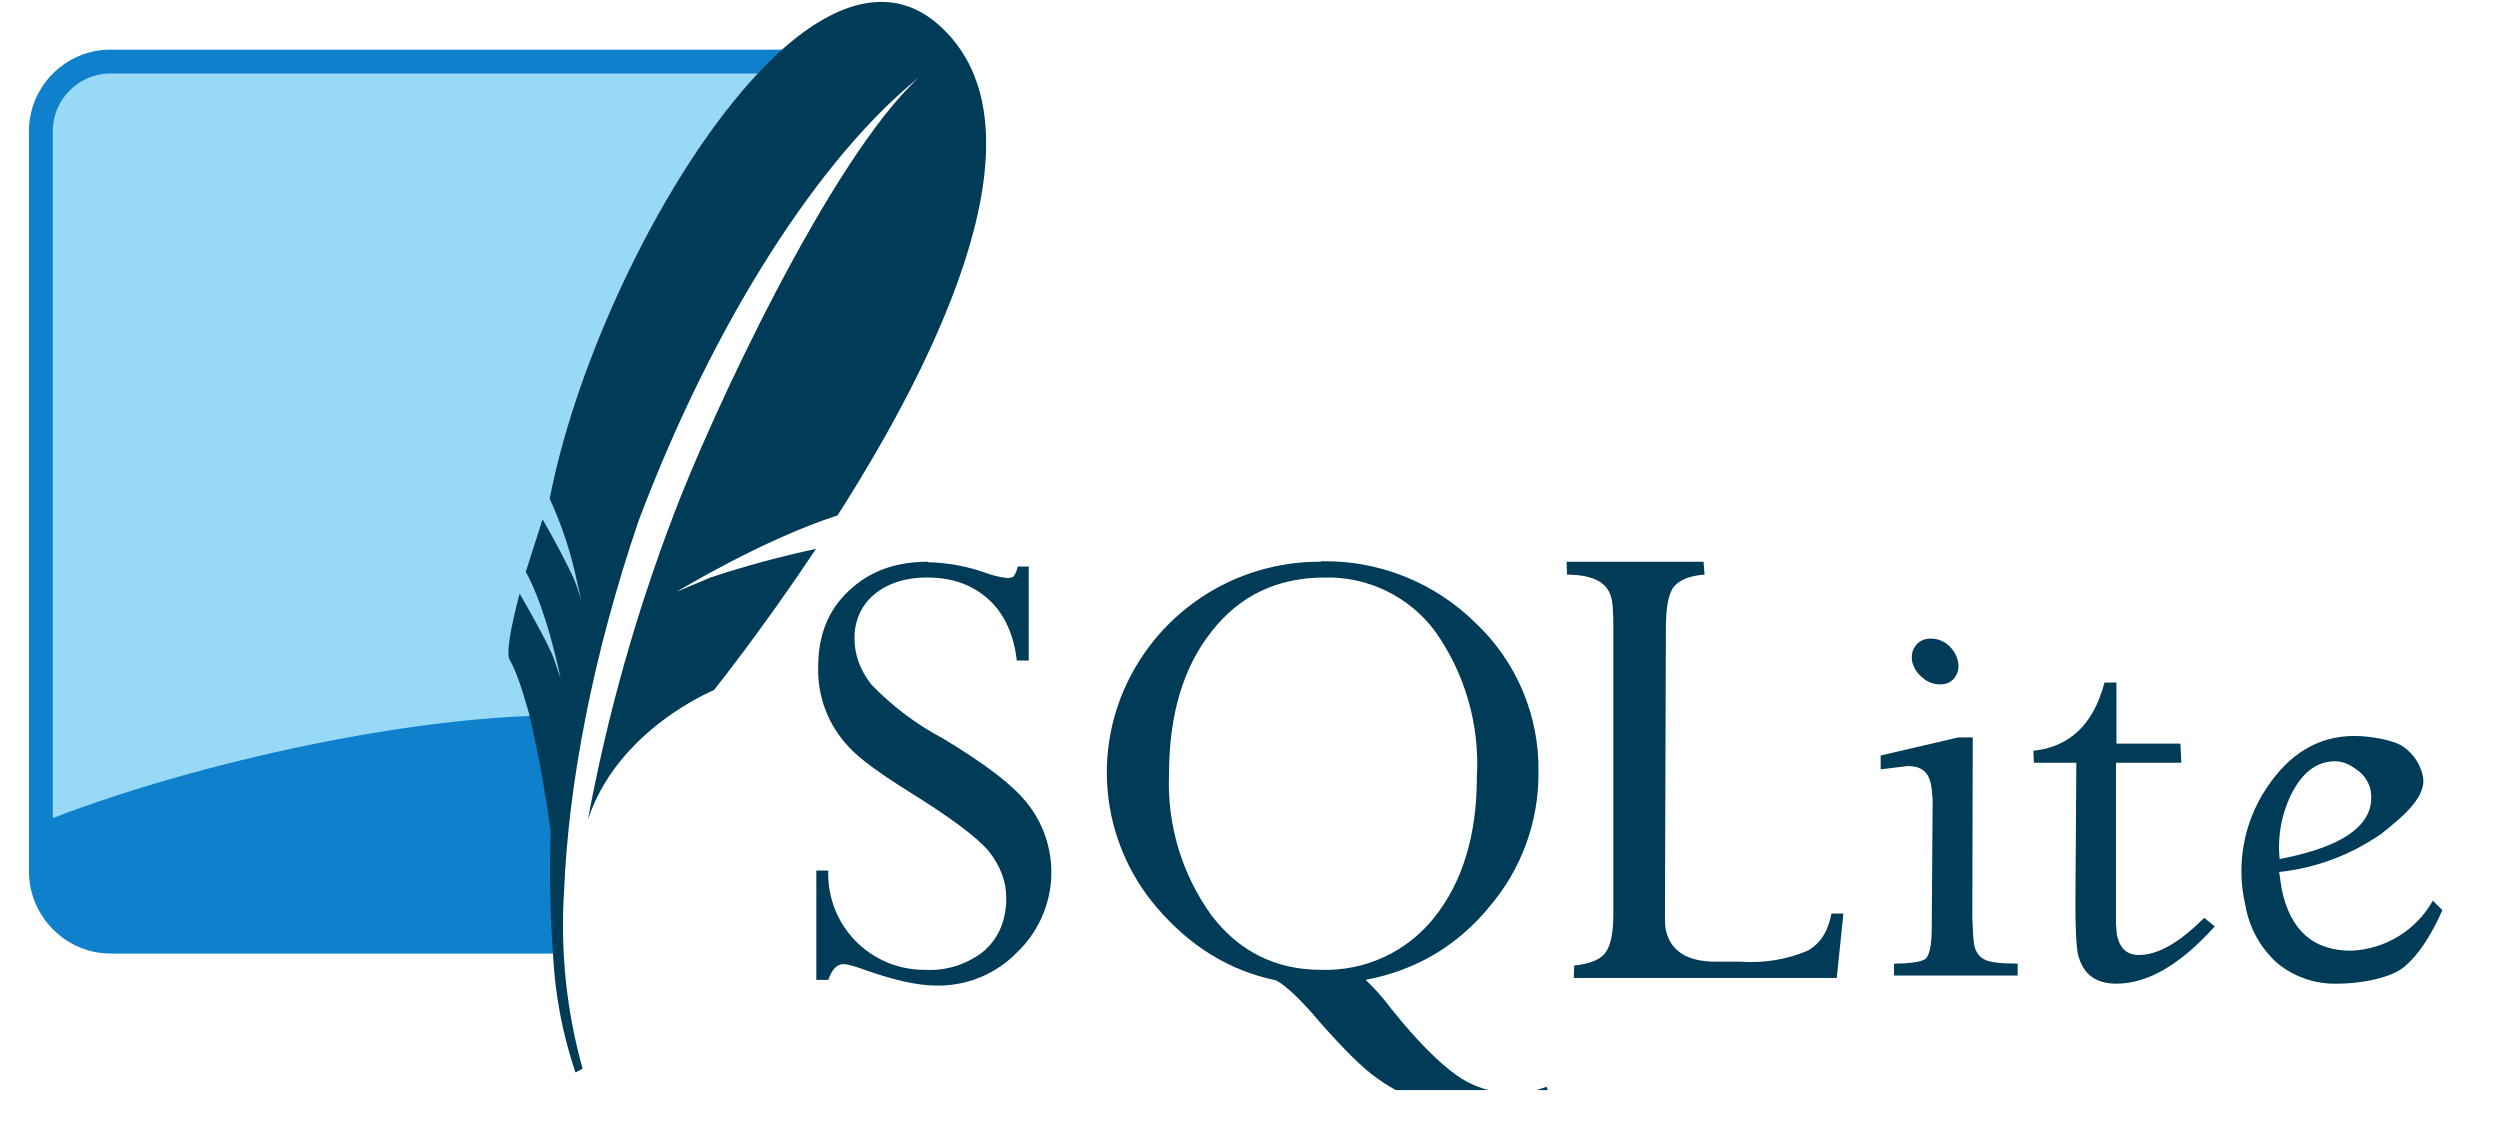 <svg width="49" height="22" viewBox="0 0 49 22" fill="none" xmlns="http://www.w3.org/2000/svg">
<g clip-path="url(#clip0_280_376)">
<path d="M18.189 11.01C17.553 11.01 17.038 11.197 16.636 11.581C16.234 11.955 16.037 12.451 16.037 13.059C16.027 13.351 16.075 13.643 16.18 13.916C16.284 14.189 16.443 14.438 16.645 14.649C16.851 14.874 17.263 15.173 17.88 15.557C18.629 16.024 19.134 16.398 19.377 16.679C19.611 16.979 19.723 17.278 19.723 17.605C19.723 18.026 19.583 18.372 19.293 18.634C18.966 18.899 18.553 19.033 18.133 19.009C17.879 19.011 17.627 18.962 17.392 18.865C17.157 18.767 16.945 18.623 16.767 18.442C16.59 18.26 16.451 18.044 16.359 17.807C16.268 17.57 16.225 17.317 16.234 17.063H16V19.205H16.234C16.309 18.999 16.402 18.896 16.533 18.896C16.599 18.896 16.748 18.934 16.973 19.018C17.534 19.214 17.992 19.317 18.348 19.317C18.644 19.323 18.938 19.268 19.211 19.156C19.485 19.043 19.733 18.875 19.938 18.662C20.323 18.293 20.558 17.796 20.6 17.265C20.641 16.733 20.486 16.205 20.163 15.781C19.882 15.407 19.321 14.977 18.479 14.472C17.958 14.196 17.485 13.839 17.076 13.414C16.861 13.134 16.748 12.844 16.748 12.507C16.748 12.152 16.889 11.852 17.141 11.646C17.403 11.431 17.749 11.319 18.17 11.319C18.657 11.319 19.059 11.459 19.377 11.749C19.686 12.03 19.873 12.441 19.929 12.947H20.163V11.104H19.948C19.934 11.17 19.909 11.234 19.873 11.291C19.845 11.319 19.807 11.328 19.742 11.328C19.604 11.315 19.469 11.283 19.34 11.235C18.97 11.101 18.582 11.028 18.189 11.02V11.01ZM25.897 11.01C25.16 11.003 24.434 11.192 23.793 11.556C23.152 11.921 22.619 12.449 22.249 13.087C21.823 13.817 21.634 14.661 21.71 15.502C21.785 16.344 22.121 17.141 22.67 17.783C23.325 18.55 24.101 19.027 25.009 19.214C25.205 19.317 25.504 19.598 25.888 20.056C26.328 20.552 26.692 20.926 27.001 21.141C27.607 21.578 28.341 21.799 29.087 21.768C29.583 21.768 30.023 21.684 30.397 21.515L30.313 21.3C30.026 21.41 29.716 21.448 29.411 21.41C29.106 21.373 28.815 21.261 28.563 21.085C28.227 20.851 27.787 20.421 27.272 19.776C27.12 19.571 26.951 19.38 26.767 19.205C27.759 19.018 28.573 18.531 29.199 17.764C29.821 17.034 30.16 16.104 30.154 15.145C30.164 14.596 30.06 14.052 29.847 13.546C29.635 13.04 29.318 12.584 28.919 12.208C28.52 11.814 28.046 11.505 27.526 11.297C27.005 11.09 26.448 10.989 25.888 11.001L25.897 11.01ZM30.705 11.01L30.715 11.263C31.229 11.263 31.519 11.422 31.585 11.731C31.613 11.834 31.622 12.039 31.622 12.329V17.905C31.622 18.326 31.557 18.587 31.435 18.709C31.332 18.821 31.136 18.896 30.855 18.924L30.846 19.168H36L36.131 17.905H35.897C35.832 18.251 35.682 18.494 35.429 18.634C35.016 18.808 34.567 18.882 34.12 18.849H33.633C33.072 18.849 32.745 18.644 32.651 18.232C32.633 18.148 32.633 18.064 32.633 17.97L32.651 12.329C32.651 11.918 32.698 11.637 32.81 11.497C32.922 11.366 33.119 11.282 33.409 11.263L33.39 11.01H30.705ZM25.972 11.319C26.388 11.31 26.8 11.4 27.174 11.583C27.549 11.765 27.874 12.034 28.124 12.367C28.714 13.197 29.004 14.203 28.947 15.22C28.947 16.37 28.666 17.287 28.114 17.98C27.851 18.312 27.513 18.579 27.128 18.758C26.743 18.936 26.322 19.022 25.897 19.009C25.009 19.009 24.288 18.653 23.746 17.942C23.165 17.139 22.871 16.163 22.913 15.173C22.913 14.004 23.194 13.068 23.755 12.367C24.307 11.665 25.046 11.319 25.972 11.319ZM37.843 12.516C37.721 12.516 37.618 12.563 37.553 12.647C37.478 12.741 37.459 12.834 37.478 12.965C37.508 13.092 37.581 13.204 37.684 13.283C37.787 13.377 37.908 13.414 38.03 13.414C38.152 13.414 38.245 13.368 38.311 13.283C38.376 13.19 38.404 13.087 38.376 12.965C38.348 12.834 38.283 12.732 38.189 12.647C38.093 12.563 37.971 12.517 37.843 12.516ZM41.248 13.377C41.033 14.2 40.565 14.64 39.854 14.715L39.864 14.949H40.696L40.678 17.736C40.678 18.213 40.696 18.531 40.724 18.69C40.818 19.083 41.061 19.28 41.482 19.28C42.099 19.28 42.736 18.906 43.409 18.157L43.203 17.989C42.717 18.475 42.296 18.718 41.922 18.718C41.688 18.718 41.547 18.587 41.491 18.326L41.473 18.101V14.949H42.754L42.736 14.574H41.482V13.377H41.248ZM46.15 14.425C45.439 14.425 44.868 14.771 44.419 15.454C44.199 15.786 44.049 16.16 43.978 16.552C43.907 16.945 43.917 17.348 44.008 17.736C44.081 18.177 44.302 18.579 44.635 18.878C44.968 19.151 45.391 19.294 45.822 19.28C46.262 19.28 46.889 19.168 47.142 18.934C47.403 18.709 47.647 18.344 47.871 17.839L47.684 17.652C47.523 17.939 47.292 18.179 47.012 18.351C46.732 18.523 46.413 18.62 46.084 18.634C45.336 18.634 44.887 18.232 44.719 17.418L44.672 17.091C45.392 17.014 46.08 16.756 46.674 16.342C47.123 15.987 47.572 15.603 47.488 15.21C47.44 14.985 47.31 14.784 47.123 14.649C46.936 14.499 46.431 14.425 46.15 14.425ZM38.386 14.453L36.861 14.808V15.079L37.394 15.014C37.647 15.014 37.796 15.126 37.843 15.36C37.862 15.435 37.871 15.547 37.88 15.678L37.862 18.185C37.862 18.531 37.815 18.728 37.74 18.793C37.665 18.849 37.459 18.887 37.123 18.887V19.121H39.546V18.887C39.199 18.887 38.984 18.859 38.891 18.803C38.797 18.756 38.722 18.662 38.694 18.522C38.676 18.41 38.666 18.232 38.657 17.989L38.666 14.453H38.386ZM45.766 14.921C45.916 14.921 46.047 14.977 46.197 15.089C46.326 15.178 46.419 15.311 46.459 15.463C46.59 16.118 46 16.586 44.681 16.838C44.635 16.383 44.722 15.925 44.934 15.519C45.149 15.117 45.43 14.921 45.766 14.921Z" fill="#003B57"/>
<path d="M15.339 0.973H2.159C1.289 0.973 0.568 1.693 0.568 2.563V17.081C0.568 17.961 1.289 18.69 2.168 18.69H10.84C10.746 14.368 12.215 5.996 15.33 0.963L15.339 0.973Z" fill="#0F80CC"/>
<path d="M14.861 1.44H2.158C1.55 1.44 1.035 1.946 1.035 2.563V16.034C3.907 14.93 8.22 13.976 11.204 14.022C12.121 9.748 13.34 5.543 14.852 1.44H14.861Z" fill="url(#paint0_linear_280_376)"/>
<path d="M18.407 0.495C17.509 -0.309 16.415 0.009 15.339 0.963C15.173 1.112 15.014 1.268 14.862 1.431C13.019 3.395 11.307 7.016 10.774 9.775C11.018 10.305 11.2 10.86 11.316 11.431L11.391 11.758L11.307 11.496C11.283 11.434 11.258 11.372 11.232 11.309C11.048 10.924 10.848 10.547 10.634 10.178L10.306 11.207C10.727 11.974 10.989 13.302 10.989 13.302L10.858 12.918C10.765 12.647 10.297 11.824 10.185 11.637C9.997 12.338 9.923 12.816 9.988 12.928C10.119 13.152 10.241 13.536 10.362 13.957C10.544 14.729 10.688 15.509 10.793 16.295C10.765 17.1 10.783 17.942 10.839 18.7C10.877 19.49 11.025 20.27 11.279 21.02L11.419 20.945C11.104 19.82 10.981 18.649 11.055 17.483C11.139 15.379 11.616 12.853 12.514 10.215C14.011 6.239 16.106 3.049 18.014 1.515C16.274 3.105 13.917 8.194 13.206 10.084C12.464 12.024 11.901 14.028 11.522 16.071C12.102 14.294 13.992 13.527 13.992 13.527C13.992 13.527 14.909 12.385 15.994 10.758C15.295 10.907 14.605 11.094 13.926 11.319L13.262 11.599C13.262 11.599 14.955 10.57 16.415 10.103C18.435 6.941 20.606 2.46 18.407 0.495Z" fill="#003B57"/>
</g>
<defs>
<linearGradient id="paint0_linear_280_376" x1="798.802" y1="30.627" x2="798.802" y2="1379.04" gradientUnits="userSpaceOnUse">
<stop stop-color="#97D9F6"/>
<stop offset="0.92" stop-color="#0F80CC"/>
<stop offset="1" stop-color="#0F80CC"/>
</linearGradient>
<clipPath id="clip0_280_376">
<rect width="47.896" height="21.328" fill="white" transform="translate(0.568 0.037)"/>
</clipPath>
</defs>
</svg>
